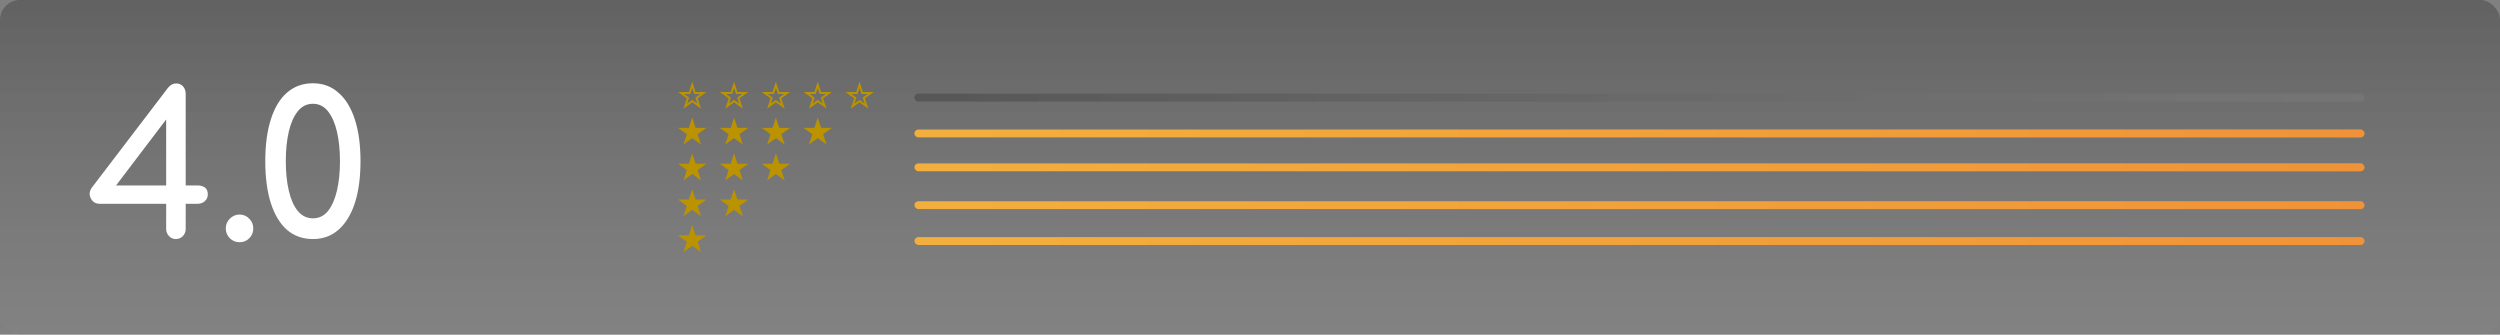 <svg width="1255" height="168" viewBox="0 0 1255 168" fill="none" xmlns="http://www.w3.org/2000/svg">
<rect x="0" y="0" width="1255" height="168" fill="#808080" stroke="none"/>
<rect width="1255" height="168" rx="10" fill="url(#paint0_linear_1_4378)" fill-opacity="0.4"/>
<path d="M88.216 120C86.882 120 85.749 119.5 84.816 118.5C83.882 117.5 83.416 116.3 83.416 114.9V102.3H50.116C48.582 102.3 47.382 101.833 46.516 100.9C45.649 99.967 45.149 98.9 45.016 97.7C44.949 96.433 45.282 95.3 46.016 94.3L84.316 44.1C84.849 43.433 85.449 42.9 86.116 42.5C86.849 42.1 87.649 41.9 88.516 41.9C89.916 41.9 91.049 42.4 91.916 43.4C92.782 44.4 93.216 45.633 93.216 47.1V93.1H99.216C100.616 93.1 101.816 93.433 102.816 94.1C103.816 94.767 104.316 95.967 104.316 97.7C104.316 98.967 103.816 100.067 102.816 101C101.816 101.867 100.616 102.3 99.216 102.3H93.216V114.9C93.216 116.3 92.749 117.5 91.816 118.5C90.882 119.5 89.682 120 88.216 120ZM56.116 95.9L53.416 93.1H83.416V51.9L86.516 55.9L56.116 95.9ZM120.248 121.6C118.381 121.6 116.748 120.933 115.348 119.6C114.014 118.2 113.348 116.567 113.348 114.7C113.348 112.767 114.014 111.133 115.348 109.8C116.748 108.4 118.381 107.7 120.248 107.7C122.181 107.7 123.814 108.4 125.148 109.8C126.481 111.133 127.148 112.767 127.148 114.7C127.148 116.567 126.481 118.2 125.148 119.6C123.814 120.933 122.181 121.6 120.248 121.6ZM157.072 120C152.005 120 147.672 118.467 144.072 115.4C140.539 112.267 137.839 107.8 135.972 102C134.105 96.133 133.172 89.1 133.172 80.9C133.172 72.7 134.105 65.7 135.972 59.9C137.839 54.033 140.539 49.567 144.072 46.5C147.672 43.367 152.005 41.8 157.072 41.8C162.139 41.8 166.439 43.4 169.972 46.6C173.572 49.733 176.305 54.233 178.172 60.1C180.039 65.9 180.972 72.833 180.972 80.9C180.972 88.967 180.039 95.933 178.172 101.8C176.305 107.6 173.572 112.1 169.972 115.3C166.439 118.433 162.139 120 157.072 120ZM157.072 109.6C160.139 109.6 162.672 108.367 164.672 105.9C166.672 103.367 168.172 99.933 169.172 95.6C170.172 91.267 170.672 86.367 170.672 80.9C170.672 75.433 170.172 70.533 169.172 66.2C168.172 61.867 166.672 58.433 164.672 55.9C162.672 53.367 160.139 52.1 157.072 52.1C154.005 52.1 151.472 53.367 149.472 55.9C147.472 58.367 145.972 61.767 144.972 66.1C143.972 70.433 143.472 75.367 143.472 80.9C143.472 86.433 143.972 91.367 144.972 95.7C145.972 100.033 147.472 103.433 149.472 105.9C151.539 108.367 154.072 109.6 157.072 109.6Z" fill="white"/>
<path d="M347.5 42.618L348.708 46.337L348.821 46.682H349.184H353.094L349.931 48.981L349.637 49.194L349.749 49.54L350.957 53.259L347.794 50.96L347.5 50.747L347.206 50.96L344.043 53.259L345.251 49.54L345.363 49.194L345.069 48.981L341.906 46.682H345.816H346.179L346.292 46.337L347.5 42.618Z" stroke="#BB9200"/>
<path d="M368.5 42.618L369.708 46.337L369.821 46.682H370.184H374.094L370.931 48.981L370.637 49.194L370.749 49.54L371.957 53.259L368.794 50.96L368.5 50.747L368.206 50.96L365.043 53.259L366.251 49.54L366.363 49.194L366.069 48.981L362.906 46.682H366.816H367.179L367.292 46.337L368.5 42.618Z" stroke="#BB9200"/>
<path d="M389.5 42.618L390.708 46.337L390.821 46.682H391.184H395.094L391.931 48.981L391.637 49.194L391.749 49.54L392.957 53.259L389.794 50.96L389.5 50.747L389.206 50.96L386.043 53.259L387.251 49.54L387.363 49.194L387.069 48.981L383.906 46.682H387.816H388.179L388.292 46.337L389.5 42.618Z" stroke="#BB9200"/>
<path d="M410.5 42.618L411.708 46.337L411.821 46.682H412.184H416.094L412.931 48.981L412.637 49.194L412.749 49.54L413.957 53.259L410.794 50.96L410.5 50.747L410.206 50.96L407.043 53.259L408.251 49.54L408.363 49.194L408.069 48.981L404.906 46.682H408.816H409.179L409.292 46.337L410.5 42.618Z" stroke="#BB9200"/>
<path d="M431.5 42.618L432.708 46.337L432.821 46.682H433.184H437.094L433.931 48.981L433.637 49.194L433.749 49.54L434.957 53.259L431.794 50.96L431.5 50.747L431.206 50.96L428.043 53.259L429.251 49.54L429.363 49.194L429.069 48.981L425.906 46.682H429.816H430.179L430.292 46.337L431.5 42.618Z" stroke="#BB9200"/>
<path d="M347.5 60.618L348.708 64.337L348.821 64.682H349.184H353.094L349.931 66.981L349.637 67.194L349.749 67.54L350.957 71.259L347.794 68.96L347.5 68.747L347.206 68.96L344.043 71.259L345.251 67.54L345.363 67.194L345.069 66.981L341.906 64.682H345.816H346.179L346.292 64.337L347.5 60.618Z" fill="#BB9200" stroke="#BB9200"/>
<path d="M368.5 60.618L369.708 64.337L369.821 64.682H370.184H374.094L370.931 66.981L370.637 67.194L370.749 67.54L371.957 71.259L368.794 68.96L368.5 68.747L368.206 68.96L365.043 71.259L366.251 67.54L366.363 67.194L366.069 66.981L362.906 64.682H366.816H367.179L367.292 64.337L368.5 60.618Z" fill="#BB9200" stroke="#BB9200"/>
<path d="M389.5 60.618L390.708 64.337L390.821 64.682H391.184H395.094L391.931 66.981L391.637 67.194L391.749 67.54L392.957 71.259L389.794 68.96L389.5 68.747L389.206 68.96L386.043 71.259L387.251 67.54L387.363 67.194L387.069 66.981L383.906 64.682H387.816H388.179L388.292 64.337L389.5 60.618Z" fill="#BB9200" stroke="#BB9200"/>
<path d="M410.5 60.618L411.708 64.337L411.821 64.682H412.184H416.094L412.931 66.981L412.637 67.194L412.749 67.54L413.957 71.259L410.794 68.96L410.5 68.747L410.206 68.96L407.043 71.259L408.251 67.54L408.363 67.194L408.069 66.981L404.906 64.682H408.816H409.179L409.292 64.337L410.5 60.618Z" fill="#BB9200" stroke="#BB9200"/>
<path d="M347.5 78.618L348.708 82.337L348.821 82.682H349.184H353.094L349.931 84.981L349.637 85.194L349.749 85.54L350.957 89.259L347.794 86.96L347.5 86.747L347.206 86.96L344.043 89.259L345.251 85.54L345.363 85.194L345.069 84.981L341.906 82.682H345.816H346.179L346.292 82.337L347.5 78.618Z" fill="#BB9200" stroke="#BB9200"/>
<path d="M368.5 78.618L369.708 82.337L369.821 82.682H370.184H374.094L370.931 84.981L370.637 85.194L370.749 85.54L371.957 89.259L368.794 86.96L368.5 86.747L368.206 86.96L365.043 89.259L366.251 85.54L366.363 85.194L366.069 84.981L362.906 82.682H366.816H367.179L367.292 82.337L368.5 78.618Z" fill="#BB9200" stroke="#BB9200"/>
<path d="M389.5 78.618L390.708 82.337L390.821 82.682H391.184H395.094L391.931 84.981L391.637 85.194L391.749 85.54L392.957 89.259L389.794 86.96L389.5 86.747L389.206 86.96L386.043 89.259L387.251 85.54L387.363 85.194L387.069 84.981L383.906 82.682H387.816H388.179L388.292 82.337L389.5 78.618Z" fill="#BB9200" stroke="#BB9200"/>
<path d="M347.5 96.618L348.708 100.337L348.821 100.682H349.184H353.094L349.931 102.981L349.637 103.194L349.749 103.54L350.957 107.259L347.794 104.96L347.5 104.747L347.206 104.96L344.043 107.259L345.251 103.54L345.363 103.194L345.069 102.981L341.906 100.682H345.816H346.179L346.292 100.337L347.5 96.618Z" fill="#BB9200" stroke="#BB9200"/>
<path d="M368.5 96.618L369.708 100.337L369.821 100.682H370.184H374.094L370.931 102.981L370.637 103.194L370.749 103.54L371.957 107.259L368.794 104.96L368.5 104.747L368.206 104.96L365.043 107.259L366.251 103.54L366.363 103.194L366.069 102.981L362.906 100.682H366.816H367.179L367.292 100.337L368.5 96.618Z" fill="#BB9200" stroke="#BB9200"/>
<path d="M347.5 114.618L348.708 118.337L348.821 118.682H349.184H353.094L349.931 120.981L349.637 121.194L349.749 121.54L350.957 125.259L347.794 122.96L347.5 122.747L347.206 122.96L344.043 125.259L345.251 121.54L345.363 121.194L345.069 120.981L341.906 118.682H345.816H346.179L346.292 118.337L347.5 114.618Z" fill="#BB9200" stroke="#BB9200"/>
<rect x="459" y="47" width="728" height="4" rx="2" fill="url(#paint1_linear_1_4378)" fill-opacity="0.4"/>
<g clip-path="url(#clip0_1_4378)">
<rect x="459" y="65" width="728" height="4" rx="2" fill="url(#paint2_linear_1_4378)" fill-opacity="0.4"/>
<rect x="459" y="65" width="728" height="4" rx="2" fill="url(#paint3_linear_1_4378)"/>
</g>
<g clip-path="url(#clip1_1_4378)">
<rect x="459" y="82" width="728" height="4" rx="2" fill="url(#paint4_linear_1_4378)" fill-opacity="0.4"/>
<rect x="459" y="82" width="728" height="4" rx="2" fill="url(#paint5_linear_1_4378)"/>
</g>
<g clip-path="url(#clip2_1_4378)">
<rect x="459" y="101" width="728" height="4" rx="2" fill="url(#paint6_linear_1_4378)" fill-opacity="0.4"/>
<rect x="459" y="101" width="728" height="4" rx="2" fill="url(#paint7_linear_1_4378)"/>
</g>
<g clip-path="url(#clip3_1_4378)">
<rect x="459" y="119" width="728" height="4" rx="2" fill="url(#paint8_linear_1_4378)" fill-opacity="0.4"/>
<rect x="459" y="119" width="728" height="4" rx="2" fill="url(#paint9_linear_1_4378)"/>
</g>
<defs>
<linearGradient id="paint0_linear_1_4378" x1="627.5" y1="0" x2="627.5" y2="168" gradientUnits="userSpaceOnUse">
<stop stop-color="#333333"/>
<stop offset="1" stop-color="#888888" stop-opacity="0.6"/>
</linearGradient>
<linearGradient id="paint1_linear_1_4378" x1="459" y1="49" x2="1187" y2="48.999" gradientUnits="userSpaceOnUse">
<stop stop-color="#333333"/>
<stop offset="1" stop-color="#888888" stop-opacity="0.6"/>
</linearGradient>
<linearGradient id="paint2_linear_1_4378" x1="459" y1="67" x2="1187" y2="66.999" gradientUnits="userSpaceOnUse">
<stop stop-color="#333333"/>
<stop offset="1" stop-color="#888888" stop-opacity="0.6"/>
</linearGradient>
<linearGradient id="paint3_linear_1_4378" x1="459" y1="67" x2="1187" y2="66.999" gradientUnits="userSpaceOnUse">
<stop stop-color="#F3AF3D"/>
<stop offset="1" stop-color="#F09338"/>
</linearGradient>
<linearGradient id="paint4_linear_1_4378" x1="459" y1="84" x2="1187" y2="83.999" gradientUnits="userSpaceOnUse">
<stop stop-color="#333333"/>
<stop offset="1" stop-color="#888888" stop-opacity="0.6"/>
</linearGradient>
<linearGradient id="paint5_linear_1_4378" x1="459" y1="84" x2="1187" y2="83.999" gradientUnits="userSpaceOnUse">
<stop stop-color="#F3AF3D"/>
<stop offset="1" stop-color="#F09338"/>
</linearGradient>
<linearGradient id="paint6_linear_1_4378" x1="459" y1="103" x2="1187" y2="102.999" gradientUnits="userSpaceOnUse">
<stop stop-color="#333333"/>
<stop offset="1" stop-color="#888888" stop-opacity="0.6"/>
</linearGradient>
<linearGradient id="paint7_linear_1_4378" x1="459" y1="103" x2="1187" y2="102.999" gradientUnits="userSpaceOnUse">
<stop stop-color="#F3AF3D"/>
<stop offset="1" stop-color="#F09338"/>
</linearGradient>
<linearGradient id="paint8_linear_1_4378" x1="459" y1="121" x2="1187" y2="120.999" gradientUnits="userSpaceOnUse">
<stop stop-color="#333333"/>
<stop offset="1" stop-color="#888888" stop-opacity="0.6"/>
</linearGradient>
<linearGradient id="paint9_linear_1_4378" x1="459" y1="121" x2="1187" y2="120.999" gradientUnits="userSpaceOnUse">
<stop stop-color="#F3AF3D"/>
<stop offset="1" stop-color="#F09338"/>
</linearGradient>
<clipPath id="clip0_1_4378">
<rect x="459" y="65" width="728" height="4" rx="2" fill="white"/>
</clipPath>
<clipPath id="clip1_1_4378">
<rect x="459" y="82" width="728" height="4" rx="2" fill="white"/>
</clipPath>
<clipPath id="clip2_1_4378">
<rect x="459" y="101" width="728" height="4" rx="2" fill="white"/>
</clipPath>
<clipPath id="clip3_1_4378">
<rect x="459" y="119" width="728" height="4" rx="2" fill="white"/>
</clipPath>
</defs>
</svg>

